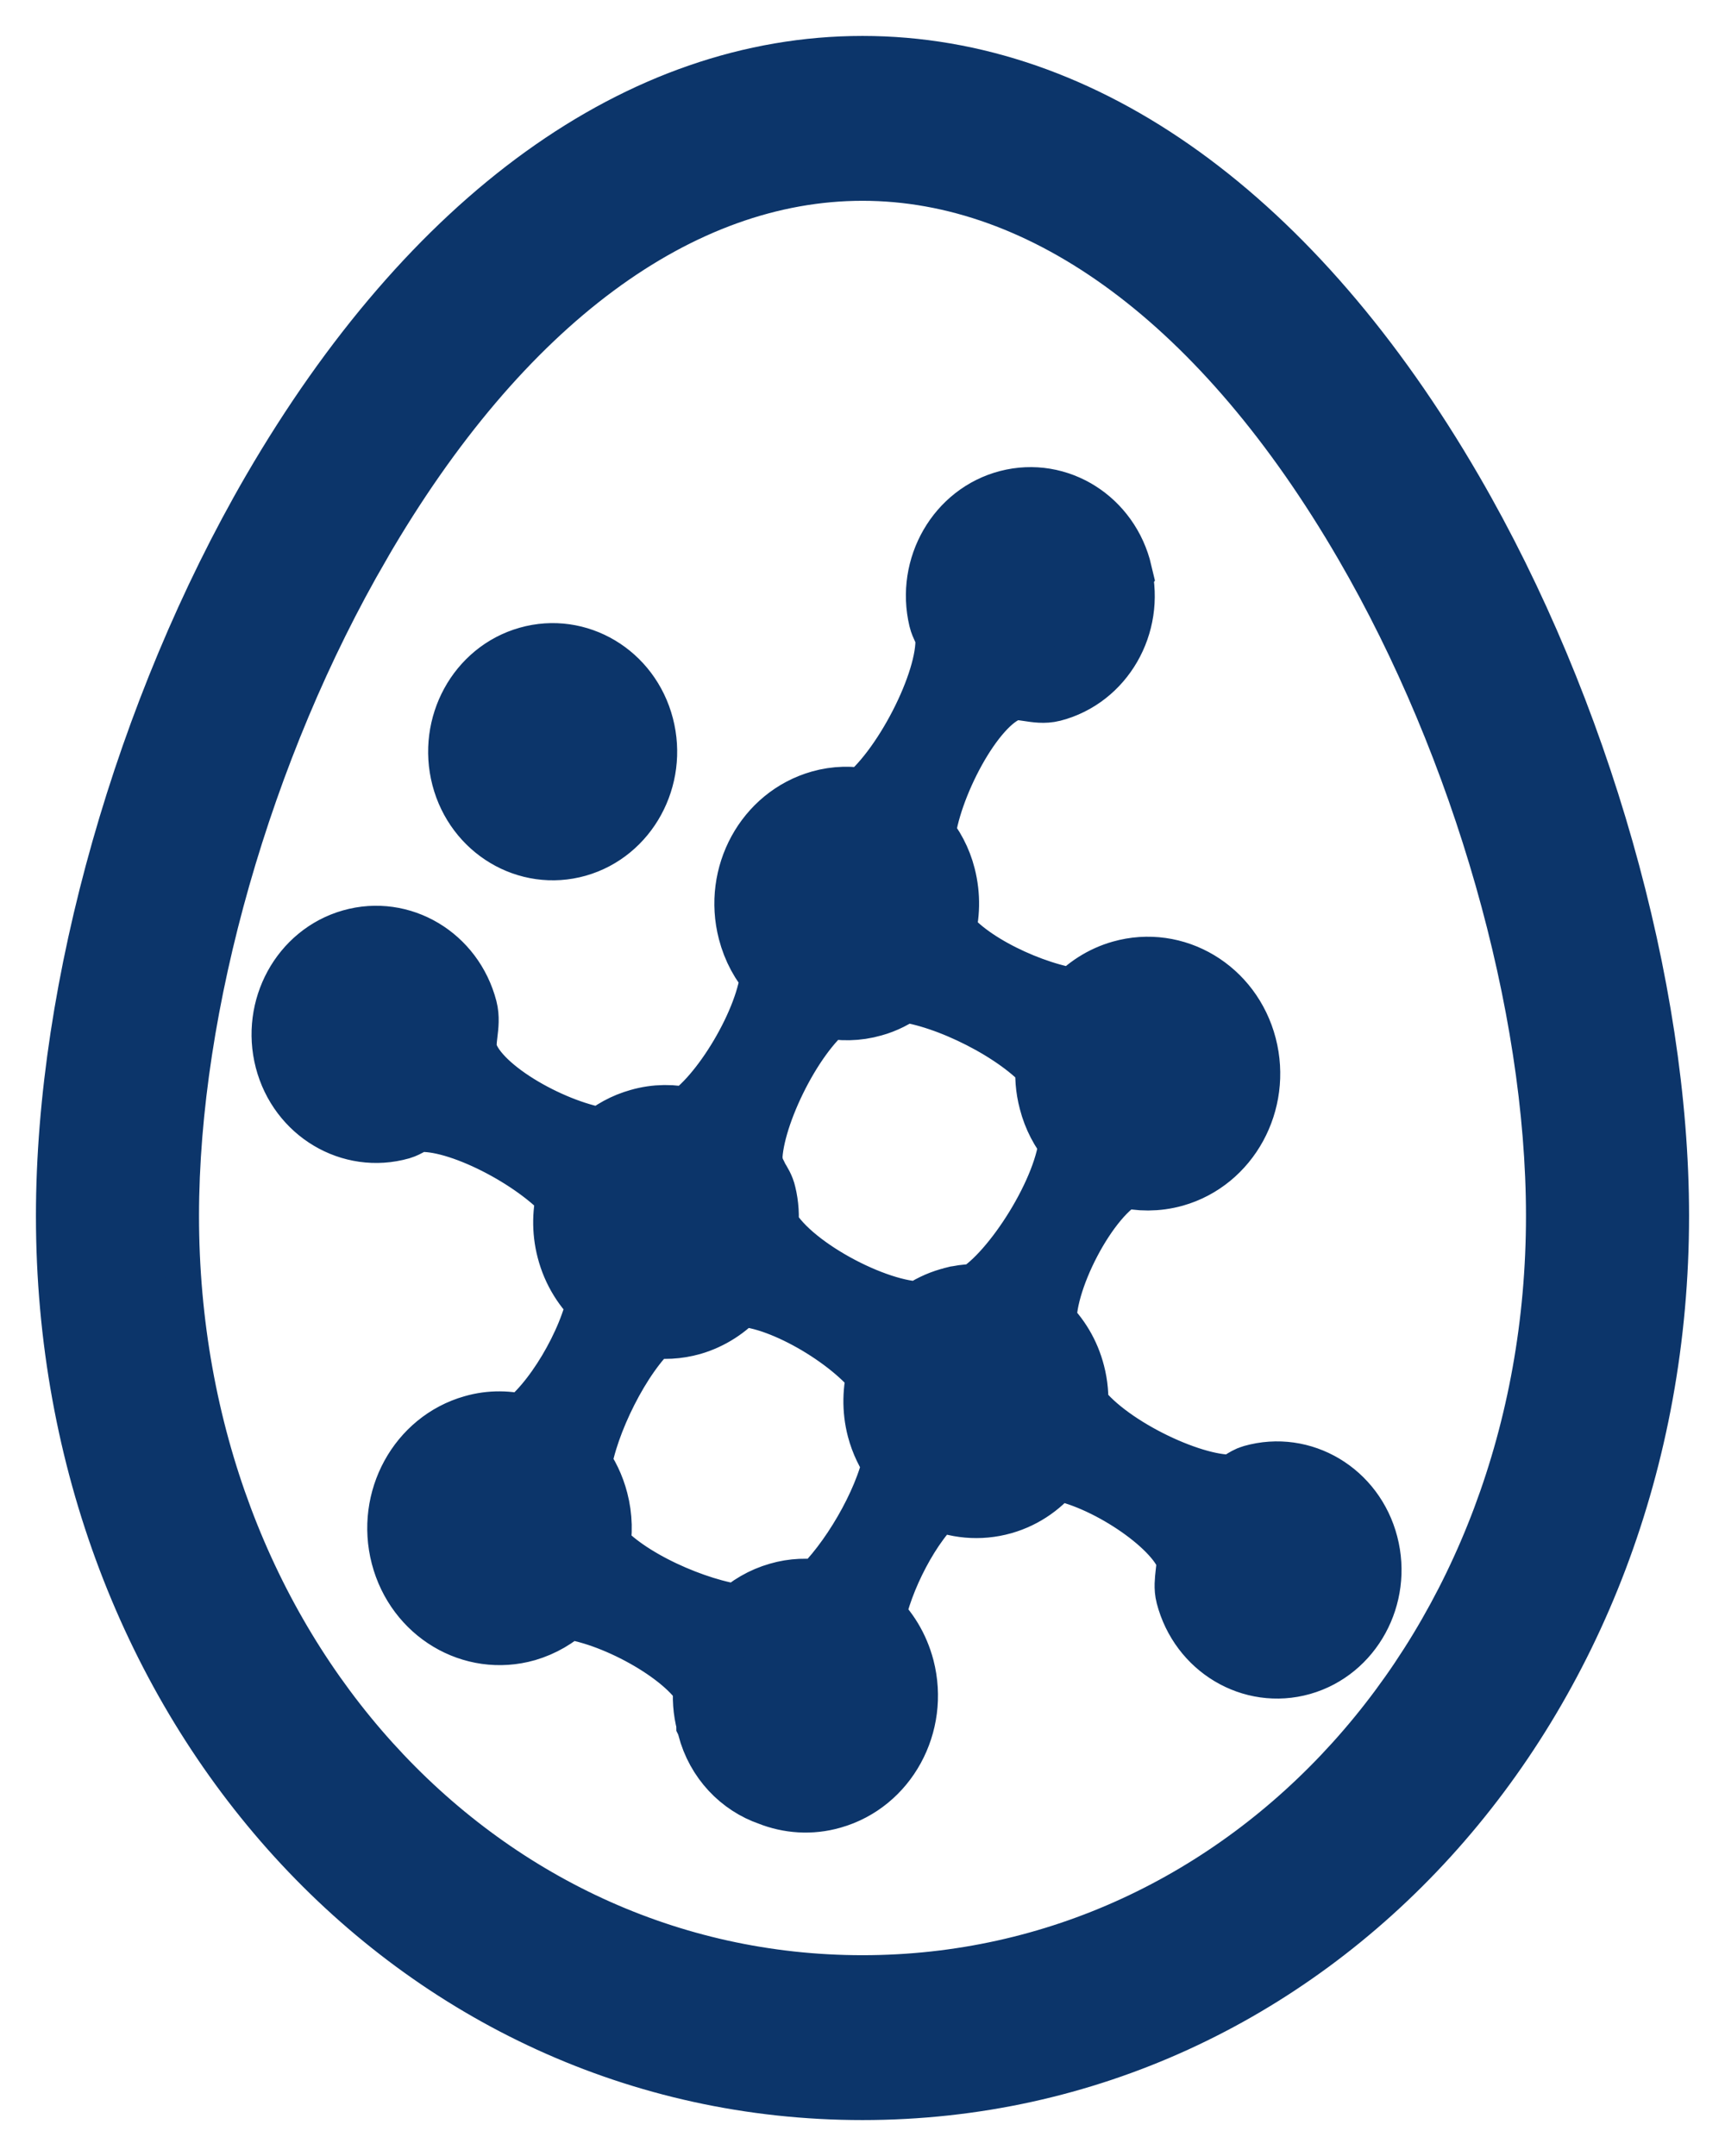 <svg width="24" height="30" viewBox="0 0 24 30" fill="none" xmlns="http://www.w3.org/2000/svg">
<path d="M3.636 6.746L3.636 6.746C1.859 9.811 0.75 13.701 0.75 16.918C0.75 23.808 5.672 29.25 12 29.25C18.328 29.25 23.25 23.808 23.25 16.918C23.25 13.701 22.141 9.811 20.361 6.746C18.14 2.918 15.178 0.75 12 0.75C8.822 0.75 5.86 2.918 3.636 6.746ZM5.163 7.657L5.163 7.656C7.102 4.313 9.541 2.544 12 2.544C14.459 2.544 16.895 4.313 18.837 7.657L18.837 7.657C20.468 10.464 21.481 14.019 21.481 16.918C21.481 22.855 17.296 27.456 12 27.456C6.704 27.456 2.519 22.855 2.519 16.918C2.519 14.019 3.529 10.464 5.163 7.657Z" fill="#0C356A" stroke="#0C356A" stroke-width="0.5"/>
<path d="M8.878 10.12C9.057 10.807 8.67 11.517 8.014 11.704C7.357 11.89 6.679 11.486 6.5 10.799C6.322 10.112 6.708 9.402 7.365 9.216C8.022 9.029 8.7 9.433 8.878 10.12ZM15.53 7.983C15.694 8.676 15.289 9.374 14.63 9.544C14.528 9.57 14.426 9.554 14.326 9.539C14.221 9.523 14.118 9.507 14.021 9.541C13.473 9.727 12.854 10.952 12.789 11.65C12.919 11.806 13.022 11.992 13.076 12.207C13.143 12.47 13.135 12.733 13.065 12.976C13.395 13.46 14.359 13.903 14.989 13.98C15.154 13.796 15.367 13.655 15.616 13.584C16.332 13.38 17.07 13.821 17.265 14.571C17.459 15.32 17.038 16.092 16.322 16.295C16.089 16.36 15.854 16.358 15.638 16.301C15.076 16.555 14.413 17.853 14.486 18.461C14.668 18.634 14.808 18.86 14.876 19.128C14.916 19.281 14.927 19.434 14.919 19.584C15.316 20.163 16.53 20.754 17.135 20.74C17.198 20.74 17.254 20.705 17.311 20.669C17.353 20.642 17.396 20.615 17.443 20.602C18.1 20.415 18.778 20.819 18.956 21.506C19.135 22.193 18.748 22.903 18.092 23.09C17.435 23.276 16.757 22.872 16.578 22.185C16.554 22.093 16.566 21.998 16.576 21.905C16.589 21.798 16.601 21.694 16.559 21.6C16.327 21.088 15.294 20.438 14.635 20.367C14.462 20.596 14.224 20.771 13.935 20.853C13.624 20.941 13.308 20.907 13.035 20.78C12.608 21.142 12.195 21.953 12.089 22.535C12.284 22.711 12.43 22.948 12.503 23.225C12.697 23.975 12.276 24.747 11.559 24.95C11.276 25.032 10.986 25.009 10.732 24.908C10.351 24.778 10.035 24.455 9.922 24.02L9.914 23.977C9.914 23.973 9.912 23.971 9.91 23.967C9.91 23.966 9.909 23.965 9.908 23.963C9.862 23.791 9.851 23.616 9.87 23.449C9.578 22.937 8.527 22.369 7.854 22.304C7.703 22.448 7.516 22.558 7.306 22.62C6.589 22.824 5.852 22.383 5.657 21.634C5.462 20.884 5.884 20.112 6.6 19.909C6.835 19.841 7.073 19.847 7.295 19.909C7.749 19.604 8.278 18.713 8.392 18.077C8.192 17.899 8.038 17.658 7.965 17.375C7.897 17.115 7.906 16.85 7.973 16.609C7.495 16.058 6.387 15.484 5.811 15.532C5.76 15.537 5.714 15.562 5.667 15.587C5.631 15.606 5.595 15.626 5.557 15.637C4.9 15.823 4.222 15.419 4.043 14.732C3.865 14.045 4.252 13.335 4.908 13.149C5.565 12.962 6.243 13.366 6.422 14.053C6.449 14.158 6.437 14.265 6.424 14.37C6.411 14.48 6.398 14.588 6.433 14.69C6.616 15.241 7.727 15.832 8.406 15.919C8.549 15.795 8.716 15.702 8.908 15.648C9.133 15.583 9.36 15.583 9.573 15.637C10.086 15.331 10.754 14.223 10.803 13.536C10.657 13.375 10.546 13.174 10.486 12.942C10.292 12.193 10.713 11.421 11.43 11.217C11.638 11.158 11.846 11.155 12.043 11.198C12.611 10.779 13.27 9.512 13.235 8.868C13.232 8.815 13.21 8.768 13.186 8.719C13.168 8.68 13.15 8.641 13.14 8.599C12.976 7.909 13.381 7.208 14.04 7.038C14.703 6.866 15.37 7.29 15.532 7.98L15.53 7.983ZM9.043 18.393C8.568 18.815 8.097 19.779 8.006 20.401C8.114 20.545 8.195 20.712 8.243 20.898C8.3 21.116 8.303 21.337 8.262 21.543C8.66 22.038 9.676 22.479 10.305 22.55C10.457 22.408 10.641 22.298 10.849 22.239C11.043 22.182 11.241 22.176 11.427 22.21C11.881 21.795 12.376 20.955 12.503 20.336C12.405 20.197 12.327 20.039 12.281 19.864C12.213 19.604 12.222 19.341 12.289 19.097C11.897 18.563 10.841 17.938 10.235 17.961C10.07 18.145 9.857 18.286 9.608 18.359C9.416 18.413 9.224 18.422 9.041 18.39L9.043 18.393ZM10.389 16.199C10.389 16.225 10.397 16.25 10.405 16.276C10.432 16.324 10.46 16.375 10.481 16.425C10.522 16.491 10.562 16.555 10.578 16.629C10.614 16.776 10.622 16.926 10.608 17.067C10.895 17.667 12.176 18.345 12.83 18.331C12.949 18.246 13.081 18.181 13.227 18.139C13.238 18.136 13.251 18.133 13.265 18.13C13.27 18.13 13.274 18.128 13.278 18.126C13.281 18.125 13.283 18.123 13.286 18.122C13.305 18.116 13.324 18.113 13.343 18.111C13.427 18.094 13.511 18.088 13.595 18.088C13.599 18.087 13.603 18.084 13.608 18.082C13.613 18.08 13.617 18.078 13.622 18.077C14.157 17.763 14.913 16.567 14.954 15.857C14.827 15.702 14.727 15.518 14.673 15.306C14.627 15.133 14.616 14.961 14.632 14.794C14.205 14.296 13.203 13.793 12.549 13.72C12.424 13.81 12.284 13.884 12.13 13.926C11.916 13.988 11.7 13.988 11.497 13.943C10.943 14.367 10.36 15.577 10.386 16.191L10.389 16.199Z" fill="#0C356A"/>
<path d="M8.878 10.12C9.057 10.807 8.67 11.517 8.014 11.704C7.357 11.89 6.679 11.486 6.5 10.799C6.322 10.112 6.708 9.402 7.365 9.216C8.022 9.029 8.7 9.433 8.878 10.12ZM15.53 7.983C15.694 8.676 15.289 9.374 14.63 9.544C14.528 9.57 14.426 9.554 14.326 9.539C14.221 9.523 14.118 9.507 14.021 9.541C13.473 9.727 12.854 10.952 12.789 11.65C12.919 11.806 13.022 11.992 13.076 12.207C13.143 12.47 13.135 12.733 13.065 12.976C13.395 13.46 14.359 13.903 14.989 13.98C15.154 13.796 15.367 13.655 15.616 13.584C16.332 13.38 17.07 13.821 17.265 14.571C17.459 15.32 17.038 16.092 16.322 16.295C16.089 16.36 15.854 16.358 15.638 16.301C15.076 16.555 14.413 17.853 14.486 18.461C14.668 18.634 14.808 18.86 14.876 19.128C14.916 19.281 14.927 19.434 14.919 19.584C15.316 20.163 16.53 20.754 17.135 20.74C17.198 20.74 17.254 20.705 17.311 20.669C17.353 20.642 17.396 20.615 17.443 20.602C18.1 20.415 18.778 20.819 18.956 21.506C19.135 22.193 18.748 22.903 18.092 23.09C17.435 23.276 16.757 22.872 16.578 22.185C16.554 22.093 16.566 21.998 16.576 21.905C16.589 21.798 16.601 21.694 16.559 21.6C16.327 21.088 15.294 20.438 14.635 20.367C14.462 20.596 14.224 20.771 13.935 20.853C13.624 20.941 13.308 20.907 13.035 20.78C12.608 21.142 12.195 21.953 12.089 22.535C12.284 22.711 12.43 22.948 12.503 23.225C12.697 23.975 12.276 24.747 11.559 24.95C11.276 25.032 10.986 25.009 10.732 24.908C10.351 24.778 10.035 24.455 9.922 24.02L9.914 23.977C9.914 23.973 9.912 23.971 9.91 23.967C9.91 23.966 9.909 23.965 9.908 23.963C9.862 23.791 9.851 23.616 9.87 23.449C9.578 22.937 8.527 22.369 7.854 22.304C7.703 22.448 7.516 22.558 7.306 22.62C6.589 22.824 5.852 22.383 5.657 21.634C5.462 20.884 5.884 20.112 6.6 19.909C6.835 19.841 7.073 19.847 7.295 19.909C7.749 19.604 8.278 18.713 8.392 18.077C8.192 17.899 8.038 17.658 7.965 17.375C7.897 17.115 7.906 16.85 7.973 16.609C7.495 16.058 6.387 15.484 5.811 15.532C5.76 15.537 5.714 15.562 5.667 15.587C5.631 15.606 5.595 15.626 5.557 15.637C4.9 15.823 4.222 15.419 4.043 14.732C3.865 14.045 4.252 13.335 4.908 13.149C5.565 12.962 6.243 13.366 6.422 14.053C6.449 14.158 6.437 14.265 6.424 14.37C6.411 14.48 6.398 14.588 6.433 14.69C6.616 15.241 7.727 15.832 8.406 15.919C8.549 15.795 8.716 15.702 8.908 15.648C9.133 15.583 9.36 15.583 9.573 15.637C10.086 15.331 10.754 14.223 10.803 13.536C10.657 13.375 10.546 13.174 10.486 12.942C10.292 12.193 10.713 11.421 11.43 11.217C11.638 11.158 11.846 11.155 12.043 11.198C12.611 10.779 13.27 9.512 13.235 8.868C13.232 8.815 13.21 8.768 13.186 8.719C13.168 8.68 13.15 8.641 13.14 8.599C12.976 7.909 13.381 7.208 14.04 7.038C14.703 6.866 15.37 7.29 15.532 7.98L15.53 7.983ZM9.043 18.393C8.568 18.815 8.097 19.779 8.006 20.401C8.114 20.545 8.195 20.712 8.243 20.898C8.3 21.116 8.303 21.337 8.262 21.543C8.66 22.038 9.676 22.479 10.305 22.55C10.457 22.408 10.641 22.298 10.849 22.239C11.043 22.182 11.241 22.176 11.427 22.21C11.881 21.795 12.376 20.955 12.503 20.336C12.405 20.197 12.327 20.039 12.281 19.864C12.213 19.604 12.222 19.341 12.289 19.097C11.897 18.563 10.841 17.938 10.235 17.961C10.07 18.145 9.857 18.286 9.608 18.359C9.416 18.413 9.224 18.422 9.041 18.39L9.043 18.393ZM10.389 16.199C10.389 16.225 10.397 16.25 10.405 16.276C10.432 16.324 10.46 16.375 10.481 16.425C10.522 16.491 10.562 16.555 10.578 16.629C10.614 16.776 10.622 16.926 10.608 17.067C10.895 17.667 12.176 18.345 12.83 18.331C12.949 18.246 13.081 18.181 13.227 18.139C13.238 18.136 13.251 18.133 13.265 18.13C13.27 18.13 13.274 18.128 13.278 18.126C13.281 18.125 13.283 18.123 13.286 18.122C13.305 18.116 13.324 18.113 13.343 18.111C13.427 18.094 13.511 18.088 13.595 18.088C13.599 18.087 13.603 18.084 13.608 18.082C13.613 18.08 13.617 18.078 13.622 18.077C14.157 17.763 14.913 16.567 14.954 15.857C14.827 15.702 14.727 15.518 14.673 15.306C14.627 15.133 14.616 14.961 14.632 14.794C14.205 14.296 13.203 13.793 12.549 13.72C12.424 13.81 12.284 13.884 12.13 13.926C11.916 13.988 11.7 13.988 11.497 13.943C10.943 14.367 10.36 15.577 10.386 16.191L10.389 16.199Z" stroke="#0C356A"/>
</svg>
